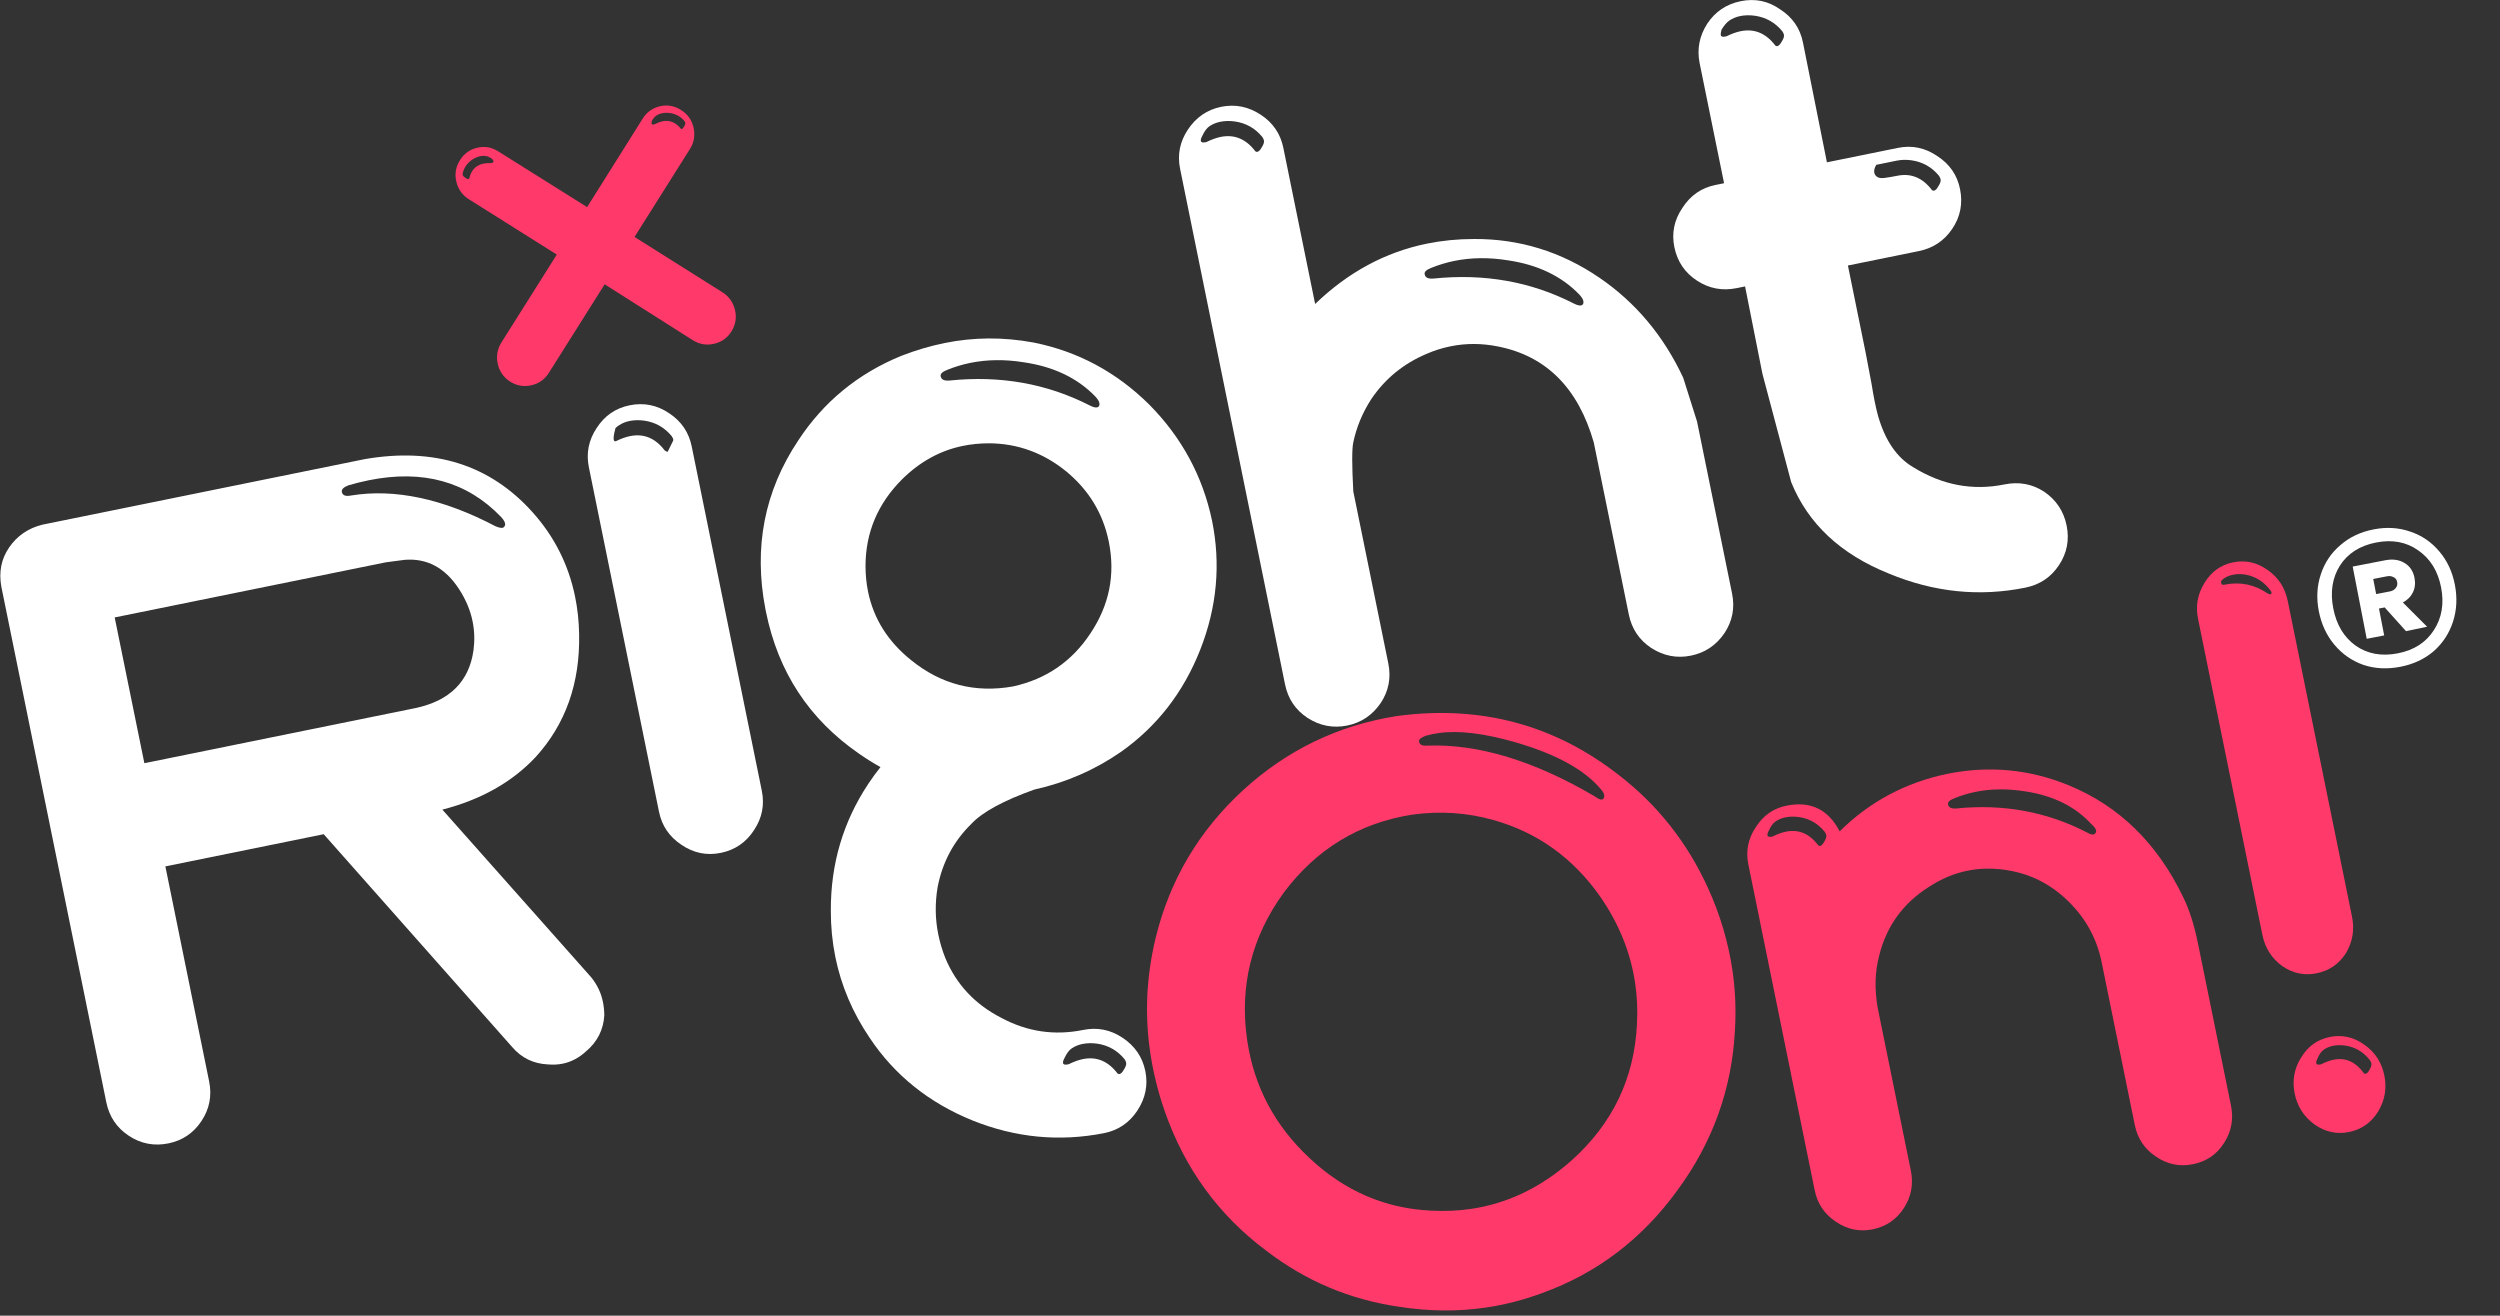 <svg width="2797" height="1472" viewBox="0 0 2797 1472" fill="none" xmlns="http://www.w3.org/2000/svg">
<rect x="0" y="0" width="2797" height="1472" fill="#333333" stroke="none"/>
<path d="M185.015 969.317L233.972 1209.84C237.242 1225.87 234.396 1240.64 225.451 1254.15C216.505 1267.66 204.17 1276.01 188.445 1279.21C172.4 1282.47 157.619 1279.63 144.1 1270.69C130.582 1261.75 122.196 1249.26 118.934 1233.23L1.513 656.455C-1.493 640.03 1.377 625.418 10.139 612.619C19.149 599.429 31.612 590.889 47.529 586.982L408.065 513.682C485.538 500.268 548.03 519.961 595.54 572.753C620.162 600.14 636.135 631.793 643.442 667.712C646.184 681.182 647.679 695.075 647.919 709.383C649.062 764.26 632.833 810.142 599.241 847.027C572.876 875.093 538.093 894.69 494.907 905.811L661.421 1093.38C668.128 1101.7 672.493 1110.83 674.516 1120.77C675.499 1125.58 676.027 1130.66 676.107 1135.98C675.076 1152.22 668.28 1165.62 655.721 1176.19C647.847 1183.47 639.093 1188.09 629.468 1190.05C624.336 1191.09 618.875 1191.37 613.095 1190.87C596.907 1190.15 583.556 1183.68 573.052 1171.46L362.154 933.302L185.015 969.317ZM161.512 853.866L464.769 792.206C503.213 784.057 524.878 762.455 529.771 727.391C531.21 716.414 530.858 705.636 528.699 695.051C526.157 682.54 521.009 670.396 513.262 658.612C497.769 635.044 477.536 624.299 452.561 626.368L431.568 629.133L128.311 690.792L161.512 853.866ZM560.589 578.354C522.44 538.688 473.035 525.019 412.382 537.354C405.003 538.856 397.528 540.709 389.958 542.914C384.378 545.047 381.876 547.564 382.467 550.448C383.251 554.299 386.688 555.601 392.788 554.363C441.633 546.437 495.427 557.87 554.169 588.676C557.831 590.274 560.629 590.873 562.555 590.481C563.195 590.353 563.898 589.706 564.666 588.548C565.177 587.773 565.305 586.75 565.042 585.464C564.65 583.539 563.163 581.174 560.589 578.354Z" fill="white"/>
<path d="M852.322 884.752C855.52 900.467 852.65 915.079 843.705 928.581C834.823 942.41 822.36 950.958 806.315 954.218C790.59 957.413 775.937 954.385 762.354 945.126C748.836 936.178 740.474 923.851 737.276 908.137L658.836 522.822C655.638 507.107 658.516 492.495 667.462 478.986C676.343 465.157 688.646 456.648 704.371 453.453C720.416 450.185 735.229 453.189 748.812 462.448C762.33 471.388 770.684 483.715 773.882 499.43L852.322 884.752ZM751.498 487.95C743.496 478.227 733.303 472.451 720.896 470.629C715.052 469.814 709.56 469.926 704.427 470.973C699.934 471.884 695.921 473.537 692.404 475.918C689.454 477.859 688.079 479.305 688.271 480.264C686.752 485.92 686.216 489.867 686.672 492.112C686.936 493.398 687.711 493.909 688.99 493.646C694.762 490.802 700.054 488.892 704.867 487.918C720.272 484.786 733.231 490.163 743.743 504.056C745.286 505.078 746.382 505.526 747.021 505.39C750.786 497.616 752.801 493.534 753.057 493.151C753.313 492.759 753.369 492.248 753.241 491.609C753.049 490.642 752.465 489.428 751.498 487.95Z" fill="white"/>
<path d="M985.078 858.25C977.164 853.848 969.113 848.807 960.943 843.119C905.327 804.667 870.695 751.931 857.049 684.903L856.361 681.531C842.971 612.458 855.218 549.511 893.119 492.717C921.427 449.56 959.792 418.043 1008.21 398.182C1024.31 391.902 1040.55 387.101 1056.91 383.769C1089.32 377.178 1122.37 376.979 1156.04 383.154C1205.85 393.069 1249.18 416.317 1286.04 452.907C1322.25 489.633 1345.58 532.814 1356.02 582.458C1365.94 631.2 1361.55 679.35 1342.82 726.909C1324.09 774.469 1294.59 812.529 1254.28 841.098C1225 861.406 1192.61 875.507 1157.12 883.392C1122.54 895.767 1099.08 908.55 1086.73 921.748C1066.95 941.129 1054.37 964.729 1049.01 992.539C1045.98 1010.51 1046.23 1028.17 1049.76 1045.48C1051.58 1054.46 1054.22 1063.28 1057.65 1071.93C1070.02 1101.48 1090.93 1123.78 1120.39 1138.83C1149.28 1154.33 1179.77 1158.82 1211.86 1152.3C1227.59 1149.1 1242.21 1151.97 1255.73 1160.91C1269.63 1170.11 1278.17 1182.56 1281.38 1198.27C1284.58 1213.99 1281.57 1228.79 1272.37 1242.69C1263.42 1256.2 1251.09 1264.55 1235.36 1267.75C1185.24 1277.61 1136.15 1272.88 1088.12 1253.6C1039.3 1233.8 1000.95 1203.02 973.07 1161.27C953.972 1133.1 941.149 1102.96 934.626 1070.9C931.164 1053.9 929.469 1036.54 929.541 1018.83C929.302 966.774 943.244 919.527 971.36 877.073C975.709 870.514 980.281 864.242 985.078 858.25ZM1133.62 767.942C1170.39 759.793 1199.13 740.091 1219.84 708.83C1241.12 677.121 1248 642.824 1240.5 605.938C1234.1 574.517 1218.25 548.345 1192.94 527.445C1167.31 506.602 1138.43 496.112 1106.32 495.96C1096.3 495.992 1086.64 496.951 1077.33 498.844C1051.98 503.997 1029.29 516.46 1009.25 536.234C982.048 563.476 968.41 595.8 968.338 633.221C968.37 643.232 969.305 652.731 971.128 661.71C977.331 692.173 993.408 717.794 1019.36 738.566C1052.97 765.8 1091.06 775.587 1133.62 767.942ZM1225.51 443.672C1205.59 423.012 1178.93 410.229 1145.52 405.332C1124.44 401.937 1104.43 402.16 1085.5 406.011C1076.84 407.777 1068.34 410.333 1060 413.705C1054.42 415.838 1051.89 418.186 1052.41 420.751L1052.51 421.238C1053.23 424.761 1056.54 426.263 1062.45 425.728C1119.07 419.896 1171.26 429.156 1218.99 453.514C1222.73 455.432 1225.55 456.191 1227.47 455.799C1228.12 455.663 1228.86 455.184 1229.69 454.345C1230.14 453.251 1230.22 452.068 1229.97 450.782C1229.58 448.857 1228.09 446.492 1225.51 443.672ZM1258.12 1184.97C1250.12 1175.24 1239.92 1169.47 1227.52 1167.64C1221.67 1166.83 1216.18 1166.95 1211.05 1167.99C1206.55 1168.91 1202.55 1170.55 1199.02 1172.94C1196.07 1174.87 1193.32 1178.61 1190.77 1184.13C1189.56 1186.39 1189.09 1188.15 1189.35 1189.44C1189.67 1191.04 1191.44 1191.52 1194.65 1190.86L1195.61 1190.67C1201.38 1187.82 1206.67 1185.92 1211.49 1184.93C1226.89 1181.8 1239.85 1187.19 1250.36 1201.08C1251.14 1201.58 1251.85 1201.77 1252.49 1201.65C1254.1 1201.32 1255.63 1199.84 1257.09 1197.2C1259.4 1193.73 1260.35 1191.03 1259.96 1189.1L1259.86 1188.62C1259.67 1187.67 1259.08 1186.44 1258.12 1184.97Z" fill="white"/>
<path d="M1320.3 188.959C1317.1 173.244 1319.97 158.64 1328.92 145.131C1338.12 131.238 1350.58 122.689 1366.31 119.494C1382.03 116.298 1396.84 119.294 1410.75 128.489C1424.27 137.437 1432.63 149.764 1435.82 165.479L1471.37 340.097C1508.25 304.545 1549.95 282.04 1596.48 272.581C1613.49 269.122 1631.01 267.396 1649.07 267.396C1699.8 267.1 1746.51 281.489 1789.18 310.545C1829.93 338.331 1861.27 375.712 1883.2 422.688L1898.67 471.637L1937.84 664.055C1941.11 680.089 1938.27 694.861 1929.32 708.371C1920.06 721.944 1907.56 730.325 1891.84 733.528C1876.11 736.724 1861.33 733.88 1847.49 725.004C1833.97 716.064 1825.59 703.577 1822.32 687.543L1783.15 495.125C1765.73 434.208 1730.03 398.385 1676.05 387.648C1657.93 383.989 1640.2 383.917 1622.88 387.44C1613.57 389.334 1604.62 392.154 1596.02 395.909C1570.18 406.838 1549.55 423.727 1534.15 446.56C1524.24 461.931 1517.53 478.157 1513.99 495.245C1512.47 502.563 1512.5 520.762 1514.07 549.835L1553.24 742.252C1556.51 758.287 1553.66 773.058 1544.72 786.56C1535.45 800.133 1522.96 808.522 1507.23 811.718C1491.51 814.913 1476.72 812.077 1462.89 803.201C1449.37 794.262 1440.97 781.775 1437.71 765.74L1320.3 188.959ZM1412.27 153.232C1404.28 143.501 1394.08 137.725 1381.68 135.903C1375.84 135.088 1370.34 135.208 1365.21 136.247C1360.72 137.166 1356.71 138.811 1353.18 141.2C1350.24 143.133 1347.49 146.864 1344.94 152.393C1343.72 154.646 1343.24 156.411 1343.51 157.69C1343.83 159.295 1345.6 159.775 1348.81 159.12L1349.77 158.92C1355.55 156.084 1360.84 154.166 1365.65 153.192C1381.06 150.06 1394.01 155.437 1404.53 169.33C1405.3 169.841 1406.01 170.033 1406.65 169.905C1408.25 169.577 1409.79 168.099 1411.26 165.463C1413.56 161.988 1414.51 159.287 1414.12 157.362L1414.02 156.883C1413.82 155.924 1413.24 154.702 1412.27 153.232ZM1767 329.583C1747.08 308.923 1720.42 296.141 1687.01 291.243C1665.93 287.848 1645.92 288.072 1626.99 291.923C1618.33 293.688 1609.82 296.253 1601.48 299.616C1595.9 301.749 1593.38 304.106 1593.9 306.67L1593.99 307.15C1594.71 310.673 1598.03 312.175 1603.93 311.64C1660.56 305.808 1712.74 315.067 1760.47 339.426C1764.21 341.343 1767.04 342.102 1768.96 341.711C1769.6 341.583 1770.34 341.095 1771.17 340.257C1771.62 339.17 1771.71 337.98 1771.45 336.693C1771.06 334.776 1769.57 332.403 1767 329.583Z" fill="white"/>
<path d="M2266.12 657.422C2214.78 667.856 2163.92 662.671 2113.57 641.843C2059.36 620.137 2022.82 585.983 2003.98 539.391L1971.8 418.188L1952.39 320.441L1942.77 322.399C1927.04 325.594 1912.46 322.878 1899.01 314.258C1885.17 305.382 1876.58 292.767 1873.25 276.413C1870.06 260.699 1873.09 246.055 1882.36 232.481C1891.24 218.652 1903.55 210.144 1919.27 206.948L1928.89 204.991L1901.57 70.774C1898.38 55.059 1901.22 40.288 1910.1 26.458C1919.04 12.957 1931.54 4.568 1947.58 1.309C1963.63 -1.959 1978.29 1.077 1991.54 10.4C2005.38 19.276 2013.9 31.571 2017.1 47.286L2043.95 181.599L2123.37 165.453C2139.09 162.249 2153.74 165.285 2167.33 174.544C2181.17 183.42 2189.67 195.715 2192.87 211.43C2196.21 227.784 2193.24 242.755 2183.97 256.321C2174.96 269.511 2162.59 277.708 2146.87 280.903L2067.44 297.049L2087.32 394.7C2088.04 398.231 2090.22 409.807 2093.89 429.437C2095.08 436.875 2096.24 443.482 2097.42 449.258C2098.66 455.345 2099.93 460.77 2101.24 465.515C2109.16 492.958 2122.23 512.004 2140.44 522.67C2172.94 542.778 2207 549.209 2242.63 541.971C2258.67 538.704 2273.42 541.388 2286.87 550.008C2300.45 559.268 2308.88 571.914 2312.14 587.949C2315.4 603.983 2312.56 618.755 2303.61 632.264C2294.66 645.774 2282.18 654.154 2266.12 657.422ZM1994.03 34.943C1986.03 25.212 1975.83 19.444 1963.44 17.622C1957.59 16.808 1952.1 16.919 1946.97 17.966C1942.47 18.877 1938.47 20.53 1934.94 22.911C1931.99 24.845 1929.02 28.288 1926.02 33.241C1925.25 36.069 1925.01 38.122 1925.26 39.409C1925.59 41.014 1927.36 41.486 1930.56 40.831L1931.53 40.639C1937.3 37.795 1942.59 35.886 1947.41 34.903C1962.81 31.771 1975.77 37.156 1986.29 51.049C1987.05 51.56 1987.77 51.752 1988.4 51.616C1990.01 51.288 1991.54 49.81 1993.01 47.174C1995.32 43.699 1996.28 40.998 1995.88 39.081L1995.79 38.594C1995.59 37.635 1995 36.421 1994.03 34.943ZM2169.33 196.682C2161.33 186.951 2151.13 181.175 2138.73 179.362C2132.88 178.547 2127.39 178.659 2122.25 179.705L2099.15 184.403C2097.16 187.806 2096.44 190.794 2096.96 193.359C2097.09 193.998 2097.41 194.773 2097.93 195.668C2099.87 198.615 2103.27 199.758 2108.16 199.103C2113.04 198.44 2117.89 197.625 2122.7 196.642C2138.1 193.51 2151.05 198.895 2161.57 212.788C2162.35 213.299 2163.05 213.491 2163.69 213.355C2165.31 213.028 2166.84 211.55 2168.31 208.913C2170.6 205.438 2171.56 202.738 2171.18 200.82L2171.06 200.333C2170.87 199.374 2170.3 198.16 2169.33 196.682Z" fill="white"/>
<path d="M1580.2 911.383C1520.84 920.674 1472.86 949.771 1436.28 998.664C1400.13 1048.44 1386.5 1103.54 1395.38 1163.97C1402.95 1215.5 1426.21 1259.41 1465.15 1295.71C1504.13 1332.32 1549.24 1351.89 1600.48 1354.43C1616.01 1355.31 1631.02 1354.67 1645.51 1352.57C1686.86 1346.53 1724.57 1328.33 1758.63 1297.98C1804.37 1256.83 1828.64 1205.97 1831.46 1145.41C1832.27 1129.93 1831.59 1114.84 1829.42 1100.12C1824.37 1065.76 1811.29 1033.36 1790.17 1002.92C1759.77 959.733 1719.98 931.236 1670.79 917.423C1641.52 909.162 1611.33 907.149 1580.2 911.383ZM1564.87 800.822C1657.13 788.918 1739.13 810.944 1810.86 866.892C1854.31 900.342 1887.63 942.477 1910.82 993.295C1924.47 1023.26 1933.62 1054.04 1938.26 1085.63C1941.47 1107.41 1942.4 1129.52 1941.08 1151.96C1937.83 1217.92 1916.29 1277.93 1876.46 1332C1836.97 1386.33 1786.64 1424.54 1725.46 1446.64C1704.72 1454.36 1683.63 1459.8 1662.19 1462.92C1630.82 1467.5 1598.56 1467.2 1565.42 1462.02C1510.32 1454.08 1460.69 1433.13 1416.54 1399.16C1363.22 1359.32 1325.35 1307.2 1302.94 1242.79C1295.41 1221.02 1290.03 1199.09 1286.79 1177C1280.57 1134.67 1282.62 1092.07 1292.97 1049.2C1308.74 984.547 1341.34 929.494 1390.76 884.052C1439.67 839.313 1496.65 811.727 1561.7 801.285L1564.87 800.822ZM1791.02 882.95C1773.07 861.443 1741.7 844.091 1696.91 830.893C1661.16 820.451 1631.96 816.88 1609.33 820.179C1604.2 820.93 1599.41 821.945 1594.98 823.215C1589.73 825.237 1587.26 827.322 1587.58 829.471C1588.12 833.146 1591.28 834.728 1597.06 834.192C1654.09 832.131 1716.69 851.193 1784.87 891.37C1787.99 893.735 1790.46 894.782 1792.26 894.518C1793.17 894.382 1793.85 893.815 1794.32 892.808C1794.84 892.105 1794.98 890.987 1794.76 889.453C1794.48 887.615 1793.24 885.442 1791.02 882.95Z" fill="#FF3A6A"/>
<path d="M1956.04 967.027C1953.01 952.135 1955.79 938.282 1964.38 925.468C1972.62 912.398 1984.05 904.377 1998.7 901.405C2025.6 895.932 2045.44 905.503 2058.23 930.109C2091.64 897.059 2131.63 875.64 2178.19 865.861C2225.11 856.322 2270.48 860.54 2314.29 878.532C2370.64 901.556 2413.35 943.18 2442.41 1003.4C2449.33 1017.49 2454.83 1034.57 2458.91 1054.62L2496.02 1236.91C2499.11 1252.1 2496.51 1266.08 2488.21 1278.83C2480.22 1291.54 2468.59 1299.44 2453.36 1302.53C2438.71 1305.51 2425.08 1302.75 2412.45 1294.24C2399.53 1285.79 2391.52 1273.98 2388.43 1258.78L2351.32 1076.49C2346.12 1050.98 2334.31 1028.85 2315.87 1010.14C2297.08 991.186 2275.36 979.306 2250.73 974.505C2233.53 971.038 2217.01 970.918 2201.17 974.137C2186.23 977.173 2171.76 983.285 2157.75 992.456C2129.08 1010.62 2110.62 1036.2 2102.41 1069.2C2097.67 1087.25 2097.11 1106.66 2100.74 1127.44L2137.85 1309.73C2140.93 1324.92 2138.33 1338.9 2130.03 1351.65C2121.74 1364.41 2110.12 1372.31 2095.18 1375.35C2080.53 1378.33 2066.9 1375.57 2054.28 1367.06C2041.35 1358.61 2033.34 1346.8 2030.26 1331.6L1956.04 967.027ZM2339.98 922.184C2321.95 902.435 2297.36 890.196 2266.21 885.458C2246.26 882.231 2227.62 882.383 2210.29 885.914C2201.92 887.615 2194.01 890.012 2186.55 893.112C2181.35 895.117 2179 897.33 2179.5 899.767L2179.58 900.222C2180.27 903.562 2183.36 904.992 2188.87 904.504C2241.32 899.216 2289.98 908.147 2334.83 931.3C2338.02 933.185 2340.51 933.944 2342.3 933.577C2343.2 933.401 2343.88 932.946 2344.35 932.211C2345.07 931.116 2345.33 930.117 2345.15 929.207C2344.71 927.082 2342.99 924.741 2339.98 922.184ZM2041.53 930.661C2034.05 921.425 2024.52 915.929 2012.97 914.163C2007.51 913.372 2002.4 913.46 1997.62 914.435C1993.43 915.29 1989.7 916.84 1986.42 919.085C1983.68 920.906 1981.13 924.429 1978.77 929.654C1977.65 931.787 1977.22 933.457 1977.46 934.671C1977.77 936.189 1979.41 936.645 1982.4 936.037L1983.3 935.854C1988.67 933.177 1993.6 931.388 1998.08 930.477C2012.42 927.561 2024.52 932.698 2034.36 945.88C2035.09 946.367 2035.74 946.551 2036.34 946.431C2037.84 946.128 2039.26 944.73 2040.61 942.237C2042.75 938.953 2043.63 936.405 2043.26 934.575L2043.17 934.12C2042.98 933.209 2042.44 932.059 2041.53 930.661Z" fill="#FF3A6A"/>
<path d="M2631.42 1025.51C2634.43 1040.27 2632.12 1053.96 2624.49 1066.59C2616.75 1078.61 2605.88 1086.05 2591.9 1088.89C2578.19 1091.68 2565.42 1089.05 2553.59 1081C2541.64 1072.36 2534.16 1060.66 2531.15 1045.89L2459.2 692.464C2456.25 677.995 2458.63 664.606 2466.31 652.279C2473.94 639.656 2484.6 631.954 2498.32 629.166C2512.29 626.322 2525.27 629.222 2537.22 637.858C2549.11 646.207 2556.53 657.615 2559.48 672.076L2631.42 1025.51ZM2628.05 1266.49C2614.35 1269.28 2601.55 1266.5 2589.65 1258.16C2577.7 1249.52 2570.25 1237.96 2567.3 1223.5C2564.36 1209.03 2566.73 1195.63 2574.42 1183.31C2582.04 1170.68 2592.71 1162.98 2606.41 1160.21C2620.4 1157.36 2633.37 1160.25 2645.32 1168.89C2657.22 1177.23 2664.63 1188.64 2667.58 1203.11C2670.53 1217.58 2668.18 1231.12 2660.56 1243.74C2652.88 1256.06 2642.04 1263.65 2628.05 1266.49ZM2539.45 659.549C2532.37 650.529 2523.37 644.985 2512.46 642.891C2507.34 642.093 2502.69 642.116 2498.49 642.963C2494.3 643.818 2490.68 645.328 2487.62 647.485C2485.62 649.123 2484.71 650.377 2484.9 651.264L2485.17 652.598C2485.46 654.068 2486.74 654.579 2488.97 654.124C2506.32 650.601 2522.43 653.932 2537.32 664.134C2538.63 664.79 2539.55 665.061 2540.11 664.949C2540.39 664.893 2540.65 664.686 2540.86 664.334C2541.36 663.927 2541.58 663.575 2541.52 663.28C2541.29 662.097 2540.58 660.851 2539.45 659.549ZM2651.44 1186.09C2644.37 1177.08 2635.41 1171.67 2624.55 1169.88C2619.43 1169.08 2614.64 1169.13 2610.17 1170.04C2606.26 1170.84 2602.76 1172.31 2599.71 1174.48C2597.15 1176.23 2594.79 1179.62 2592.62 1184.68C2591.57 1186.74 2591.17 1188.36 2591.41 1189.54C2591.72 1191.02 2593.27 1191.47 2596.06 1190.9L2596.9 1190.73C2601.92 1188.17 2606.51 1186.47 2610.71 1185.62C2624.14 1182.88 2635.51 1187.95 2644.83 1200.82C2645.51 1201.29 2646.13 1201.47 2646.69 1201.36C2648.08 1201.07 2649.41 1199.73 2650.67 1197.32C2652.65 1194.16 2653.46 1191.68 2653.1 1189.91L2653.01 1189.47C2652.83 1188.58 2652.31 1187.46 2651.44 1186.09Z" fill="#FF3A6A"/>
<path d="M656.867 231.713L718.871 132.992C723.444 125.506 729.991 120.792 738.513 118.859C746.867 116.966 754.725 118.404 762.08 123.181C769.403 127.791 774.016 134.27 775.91 142.619C777.885 151.311 776.566 159.308 771.961 166.626L709.901 265.1L808.431 327.111C815.794 331.897 820.439 338.544 822.381 347.06C824.276 355.409 822.941 363.326 818.36 370.812C813.755 378.13 807.272 382.739 798.918 384.633C790.396 386.566 782.466 385.232 775.151 380.622L676.501 318.091L614.041 417.188C609.428 424.506 602.945 429.116 594.599 431.009C586.069 432.943 578.147 431.609 570.824 426.999C563.469 422.221 558.84 415.654 556.938 407.306C555.003 398.789 556.322 390.784 560.895 383.299L622.955 284.833L524.417 222.813C517.094 218.204 512.449 211.557 510.475 202.865C508.58 194.516 509.931 186.687 514.544 179.369C519.116 171.883 525.664 167.169 534.194 165.236C542.548 163.342 550.398 164.78 557.761 169.558L656.867 231.713ZM765.638 135.277C761.257 130.18 755.741 127.224 749.097 126.401C745.972 126.033 743.038 126.161 740.312 126.784C737.929 127.32 735.811 128.254 733.956 129.565C732.405 130.635 730.862 132.513 729.319 135.189C728.944 136.707 728.832 137.809 728.992 138.488C729.183 139.343 730.135 139.575 731.838 139.183L732.349 139.072C735.395 137.482 738.193 136.395 740.751 135.82C748.937 133.959 755.916 136.675 761.696 143.961C762.112 144.225 762.496 144.32 762.84 144.241C763.687 144.049 764.494 143.242 765.246 141.812C766.429 139.934 766.909 138.48 766.677 137.458L766.613 137.202C766.501 136.691 766.173 136.052 765.638 135.277ZM517.741 193.421C517.59 194.356 517.582 195.075 517.693 195.586L517.749 195.842C517.981 196.865 519.045 197.967 520.923 199.15C522.218 200.108 523.29 200.492 524.145 200.3C524.489 200.22 524.784 199.973 525.048 199.557C527.111 190.489 532.235 185.025 540.421 183.171C542.98 182.588 545.969 182.357 549.407 182.476L549.919 182.357C551.621 181.973 552.373 181.35 552.181 180.503C552.029 179.816 551.454 178.873 550.462 177.667C547.912 175.917 545.706 174.895 543.851 174.599C541.613 174.208 539.294 174.288 536.912 174.831C534.186 175.446 531.484 176.596 528.822 178.282C523.186 181.885 519.492 186.934 517.741 193.421Z" fill="#FF3A6A"/>
<path d="M2655.7 592.266C2670.23 589.443 2683.92 590.295 2696.76 594.821C2709.55 599.097 2720.34 606.491 2729.15 617.002C2737.9 627.262 2743.69 639.659 2746.51 654.192C2749.33 668.725 2748.63 682.512 2744.41 695.554C2740.18 708.597 2732.96 719.62 2722.75 728.624C2712.49 737.378 2700.09 743.166 2685.56 745.989C2670.77 748.861 2656.99 748.159 2644.19 743.883C2631.35 739.357 2620.53 731.838 2611.73 721.327C2602.93 710.816 2597.12 698.294 2594.29 683.761C2591.47 669.228 2592.2 655.566 2596.47 642.774C2600.7 629.732 2607.94 618.834 2618.2 610.08C2628.41 601.076 2640.91 595.138 2655.7 592.266ZM2682.64 730.955C2700.68 727.451 2714.09 718.865 2722.88 705.197C2731.91 691.481 2734.65 675.477 2731.1 657.185C2727.55 638.894 2719.01 625.08 2705.5 615.745C2692.24 606.36 2676.58 603.42 2658.54 606.925C2640.25 610.478 2626.71 619.088 2617.93 632.756C2609.39 646.375 2606.9 662.33 2610.45 680.622C2614.01 698.913 2622.29 712.775 2635.3 722.208C2648.57 731.593 2664.35 734.508 2682.64 730.955ZM2701.35 646.583C2702.52 652.597 2701.89 658.05 2699.46 662.942C2697.23 667.535 2693.53 671.244 2688.36 674.069L2715.46 701.176L2691.86 706.152L2667.98 679.588L2661.59 680.829L2667.43 710.897L2647.88 714.694L2632.19 633.886L2668.27 626.877C2676.79 625.222 2683.99 626.163 2689.88 629.7C2696.02 633.188 2699.84 638.816 2701.35 646.583ZM2658.45 664.668L2673.86 661.674C2676.62 661.139 2678.72 659.949 2680.19 658.105C2681.9 656.212 2682.49 653.888 2681.95 651.132C2681.42 648.375 2680.02 646.565 2677.78 645.702C2675.73 644.539 2673.33 644.226 2670.57 644.761L2655.16 647.754L2658.45 664.668Z" fill="white"/>
</svg>

